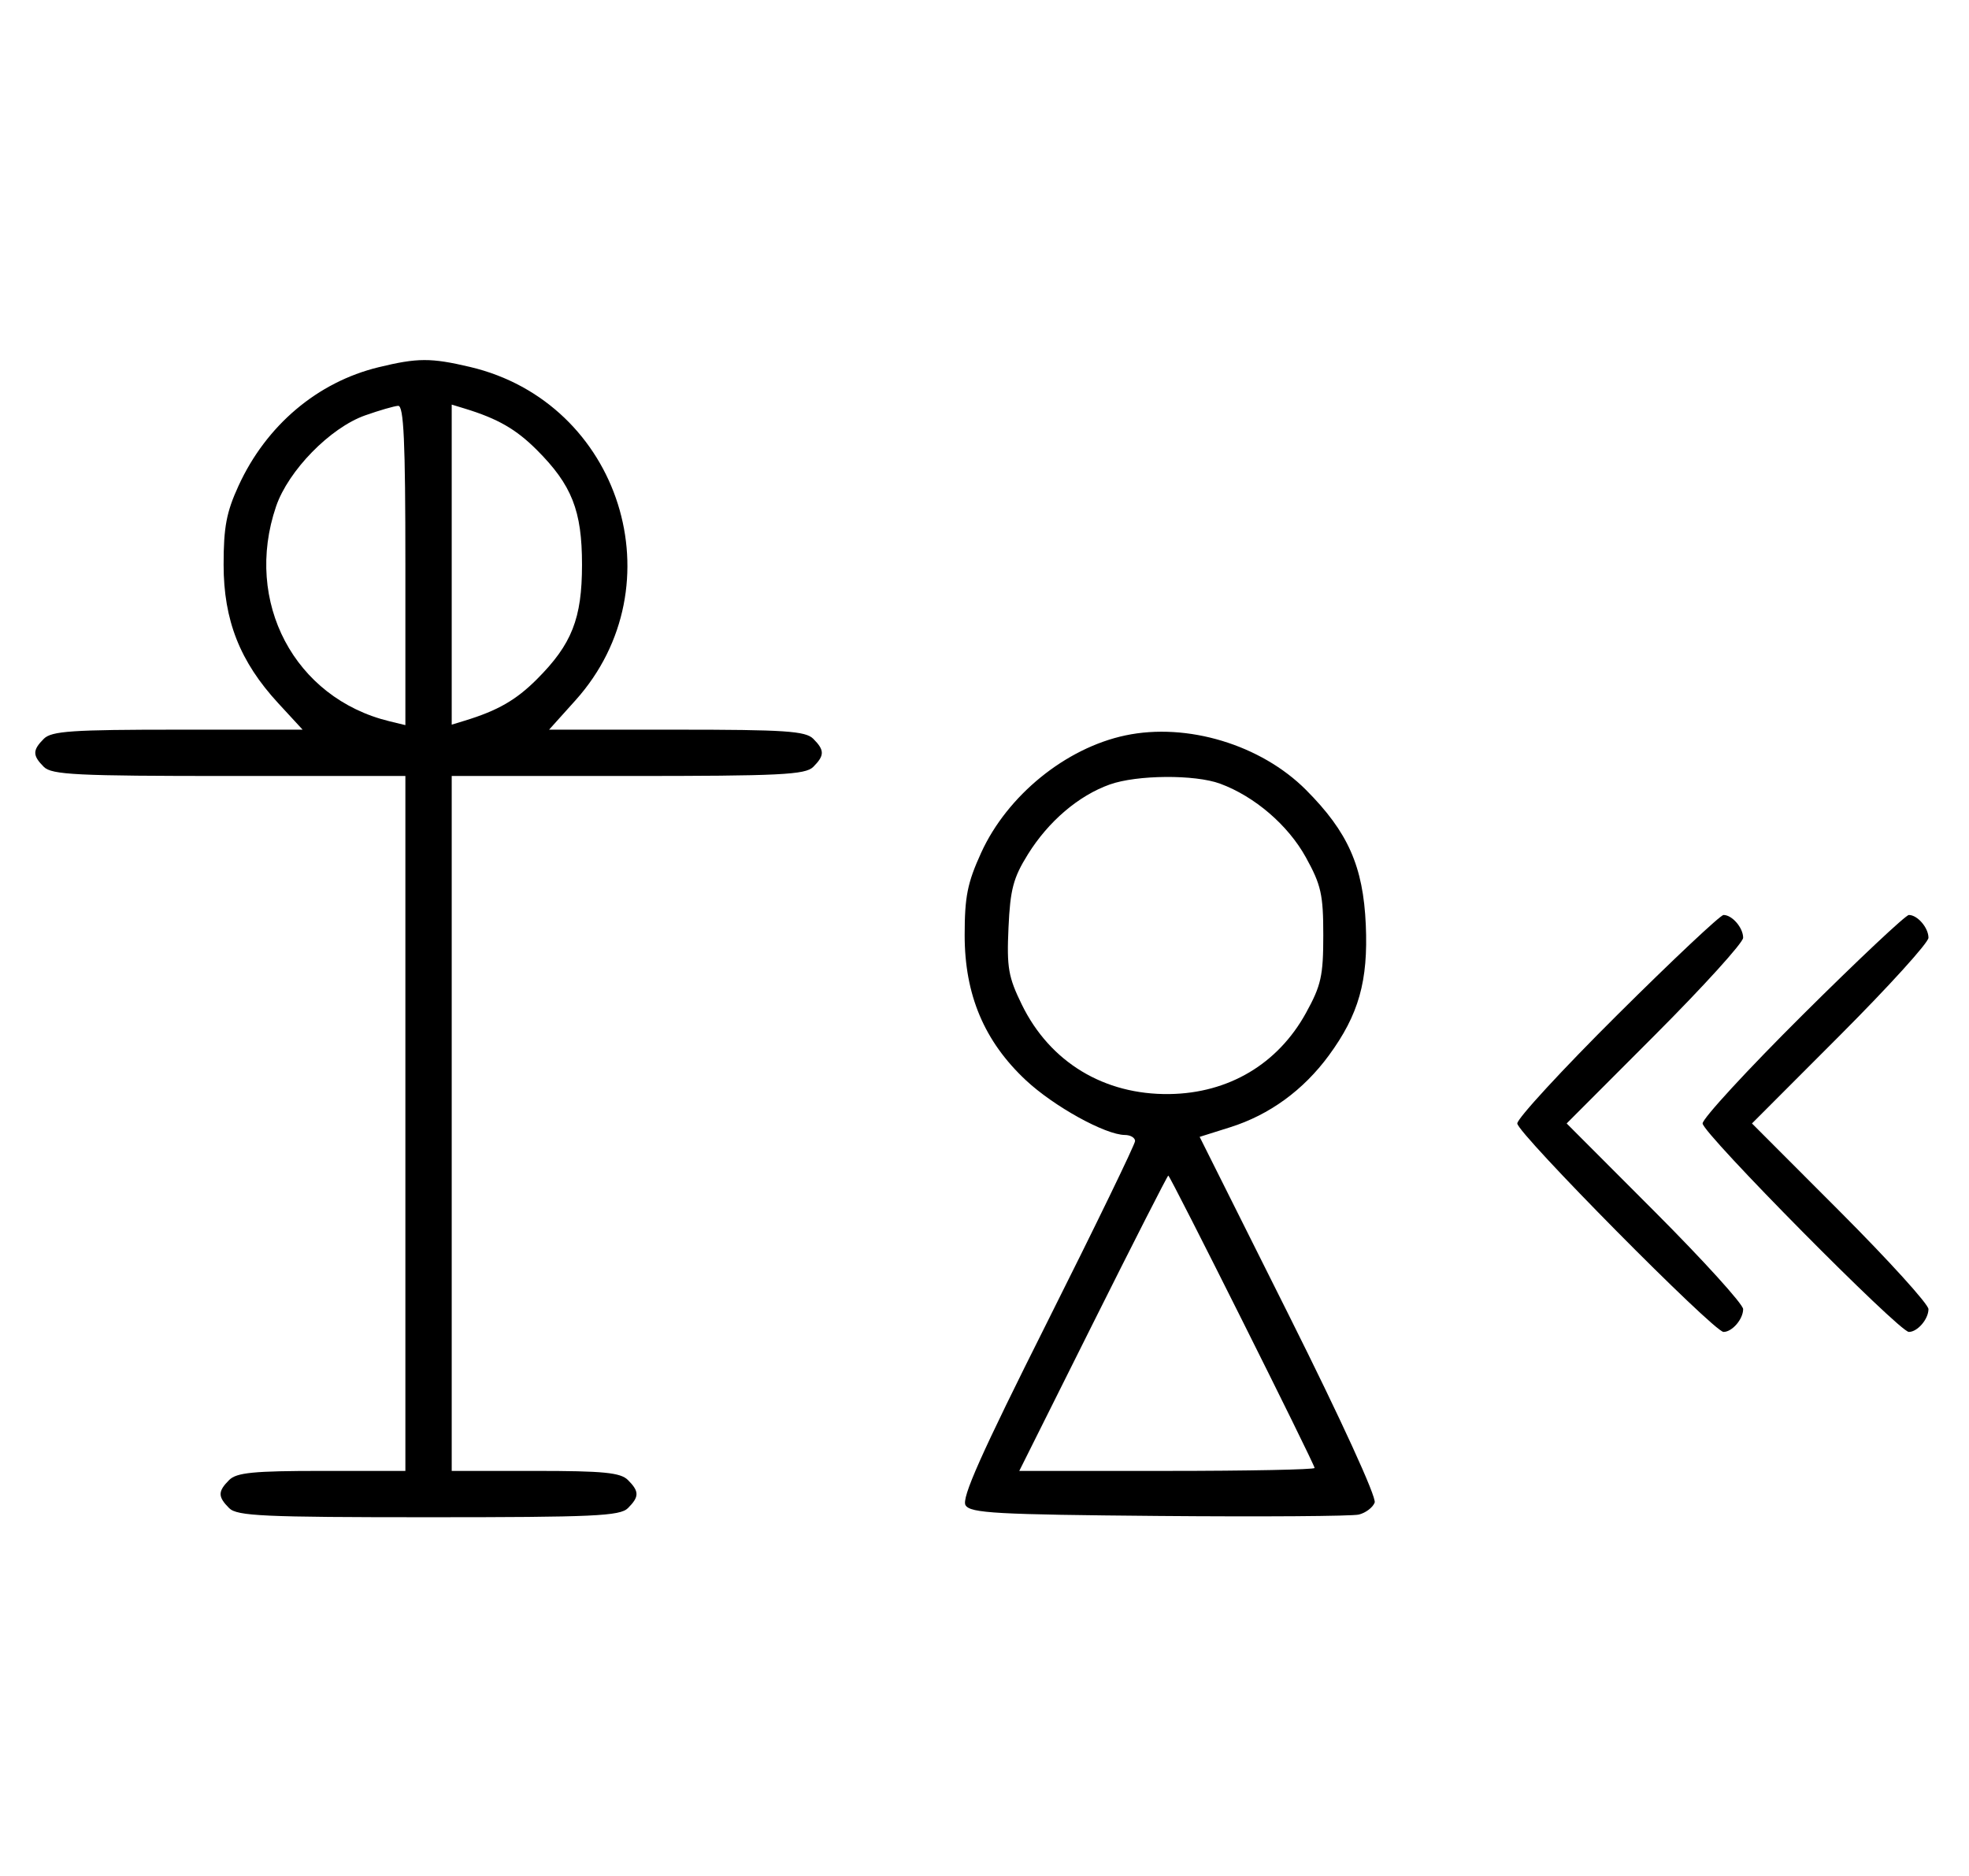 <svg xmlns="http://www.w3.org/2000/svg" width="340" height="324" viewBox="0 0 340 324" version="1.1">
	<path d="M 65.384 63.412 C 54.810 65.978, 45.978 73.450, 41.191 83.880 C 39.101 88.432, 38.611 91.020, 38.611 97.500 C 38.611 107.107, 41.427 114.253, 48.038 121.425 L 52.255 126 30.699 126 C 12.436 126, 8.903 126.240, 7.571 127.571 C 5.598 129.545, 5.598 130.455, 7.571 132.429 C 8.931 133.788, 13.242 134, 39.571 134 L 70 134 70 194 L 70 254 55.571 254 C 43.788 254, 40.855 254.288, 39.571 255.571 C 37.598 257.545, 37.598 258.455, 39.571 260.429 C 40.936 261.793, 45.463 262, 74 262 C 102.537 262, 107.064 261.793, 108.429 260.429 C 110.402 258.455, 110.402 257.545, 108.429 255.571 C 107.145 254.288, 104.212 254, 92.429 254 L 78 254 78 194 L 78 134 108.429 134 C 134.758 134, 139.069 133.788, 140.429 132.429 C 142.402 130.455, 142.402 129.545, 140.429 127.571 C 139.095 126.238, 135.522 126, 116.836 126 L 94.815 126 99.354 120.952 C 117.167 101.139, 107.160 69.483, 81.147 63.360 C 74.397 61.772, 72.111 61.779, 65.384 63.412 M 63.054 71.728 C 57.018 73.859, 49.781 81.260, 47.667 87.463 C 42.058 103.925, 50.847 120.571, 67.250 124.550 L 70 125.217 70 97.608 C 70 76.146, 69.722 70.018, 68.750 70.079 C 68.063 70.122, 65.499 70.864, 63.054 71.728 M 78 97.500 L 78 125.135 80.250 124.448 C 85.937 122.711, 89.111 120.889, 92.696 117.304 C 98.750 111.250, 100.500 106.809, 100.500 97.500 C 100.500 88.191, 98.750 83.750, 92.696 77.696 C 89.111 74.111, 85.937 72.289, 80.250 70.552 L 78 69.865 78 97.500 M 194.344 126.988 C 184.010 129.166, 173.930 137.366, 169.417 147.266 C 167.050 152.457, 166.574 154.839, 166.574 161.500 C 166.574 171.788, 169.966 179.824, 177.142 186.536 C 181.975 191.056, 190.869 195.971, 194.250 195.990 C 195.213 195.996, 196 196.466, 196 197.036 C 196 197.606, 189.193 211.639, 180.872 228.222 C 169.362 251.162, 165.980 258.746, 166.731 259.936 C 167.586 261.293, 172.013 261.537, 200.109 261.779 C 217.924 261.933, 233.463 261.825, 234.640 261.538 C 235.817 261.252, 237.047 260.321, 237.373 259.470 C 237.722 258.561, 231.607 245.206, 222.560 227.120 L 207.152 196.317 212.435 194.652 C 219.201 192.519, 225.063 188.251, 229.464 182.252 C 234.623 175.220, 236.267 169.402, 235.840 159.690 C 235.396 149.603, 232.770 143.678, 225.518 136.404 C 217.736 128.597, 204.983 124.745, 194.344 126.988 M 191.627 135.468 C 186.247 137.386, 181.039 141.829, 177.500 147.519 C 174.969 151.589, 174.444 153.570, 174.143 160.193 C 173.830 167.089, 174.110 168.705, 176.454 173.496 C 181.309 183.419, 190.653 189.078, 201.928 188.924 C 212.142 188.784, 220.647 183.739, 225.500 174.939 C 228.130 170.171, 228.500 168.513, 228.500 161.500 C 228.500 154.487, 228.130 152.829, 225.500 148.061 C 222.429 142.492, 216.651 137.526, 210.684 135.326 C 206.327 133.720, 196.323 133.794, 191.627 135.468 M 279.315 175.213 C 269.792 184.680, 262 193.134, 262 194 C 262 195.680, 295.953 230, 297.615 230 C 299.105 230, 301 227.795, 301 226.062 C 301 225.216, 294.143 217.656, 285.762 209.262 L 270.524 194 285.762 178.738 C 294.143 170.344, 301 162.784, 301 161.938 C 301 160.205, 299.105 158, 297.615 158 C 297.073 158, 288.838 165.746, 279.315 175.213 M 311.315 175.213 C 301.792 184.680, 294 193.134, 294 194 C 294 195.680, 327.953 230, 329.615 230 C 331.105 230, 333 227.795, 333 226.062 C 333 225.216, 326.143 217.656, 317.762 209.262 L 302.524 194 317.762 178.738 C 326.143 170.344, 333 162.784, 333 161.938 C 333 160.205, 331.105 158, 329.615 158 C 329.073 158, 320.838 165.746, 311.315 175.213 M 188.743 228.500 L 176.005 254 201.503 254 C 215.526 254, 227 253.772, 227 253.492 C 227 252.827, 202.070 203, 201.737 203 C 201.597 203, 195.750 214.475, 188.743 228.500 " stroke="none" fill="black" fill-rule="evenodd"/>
</svg>
